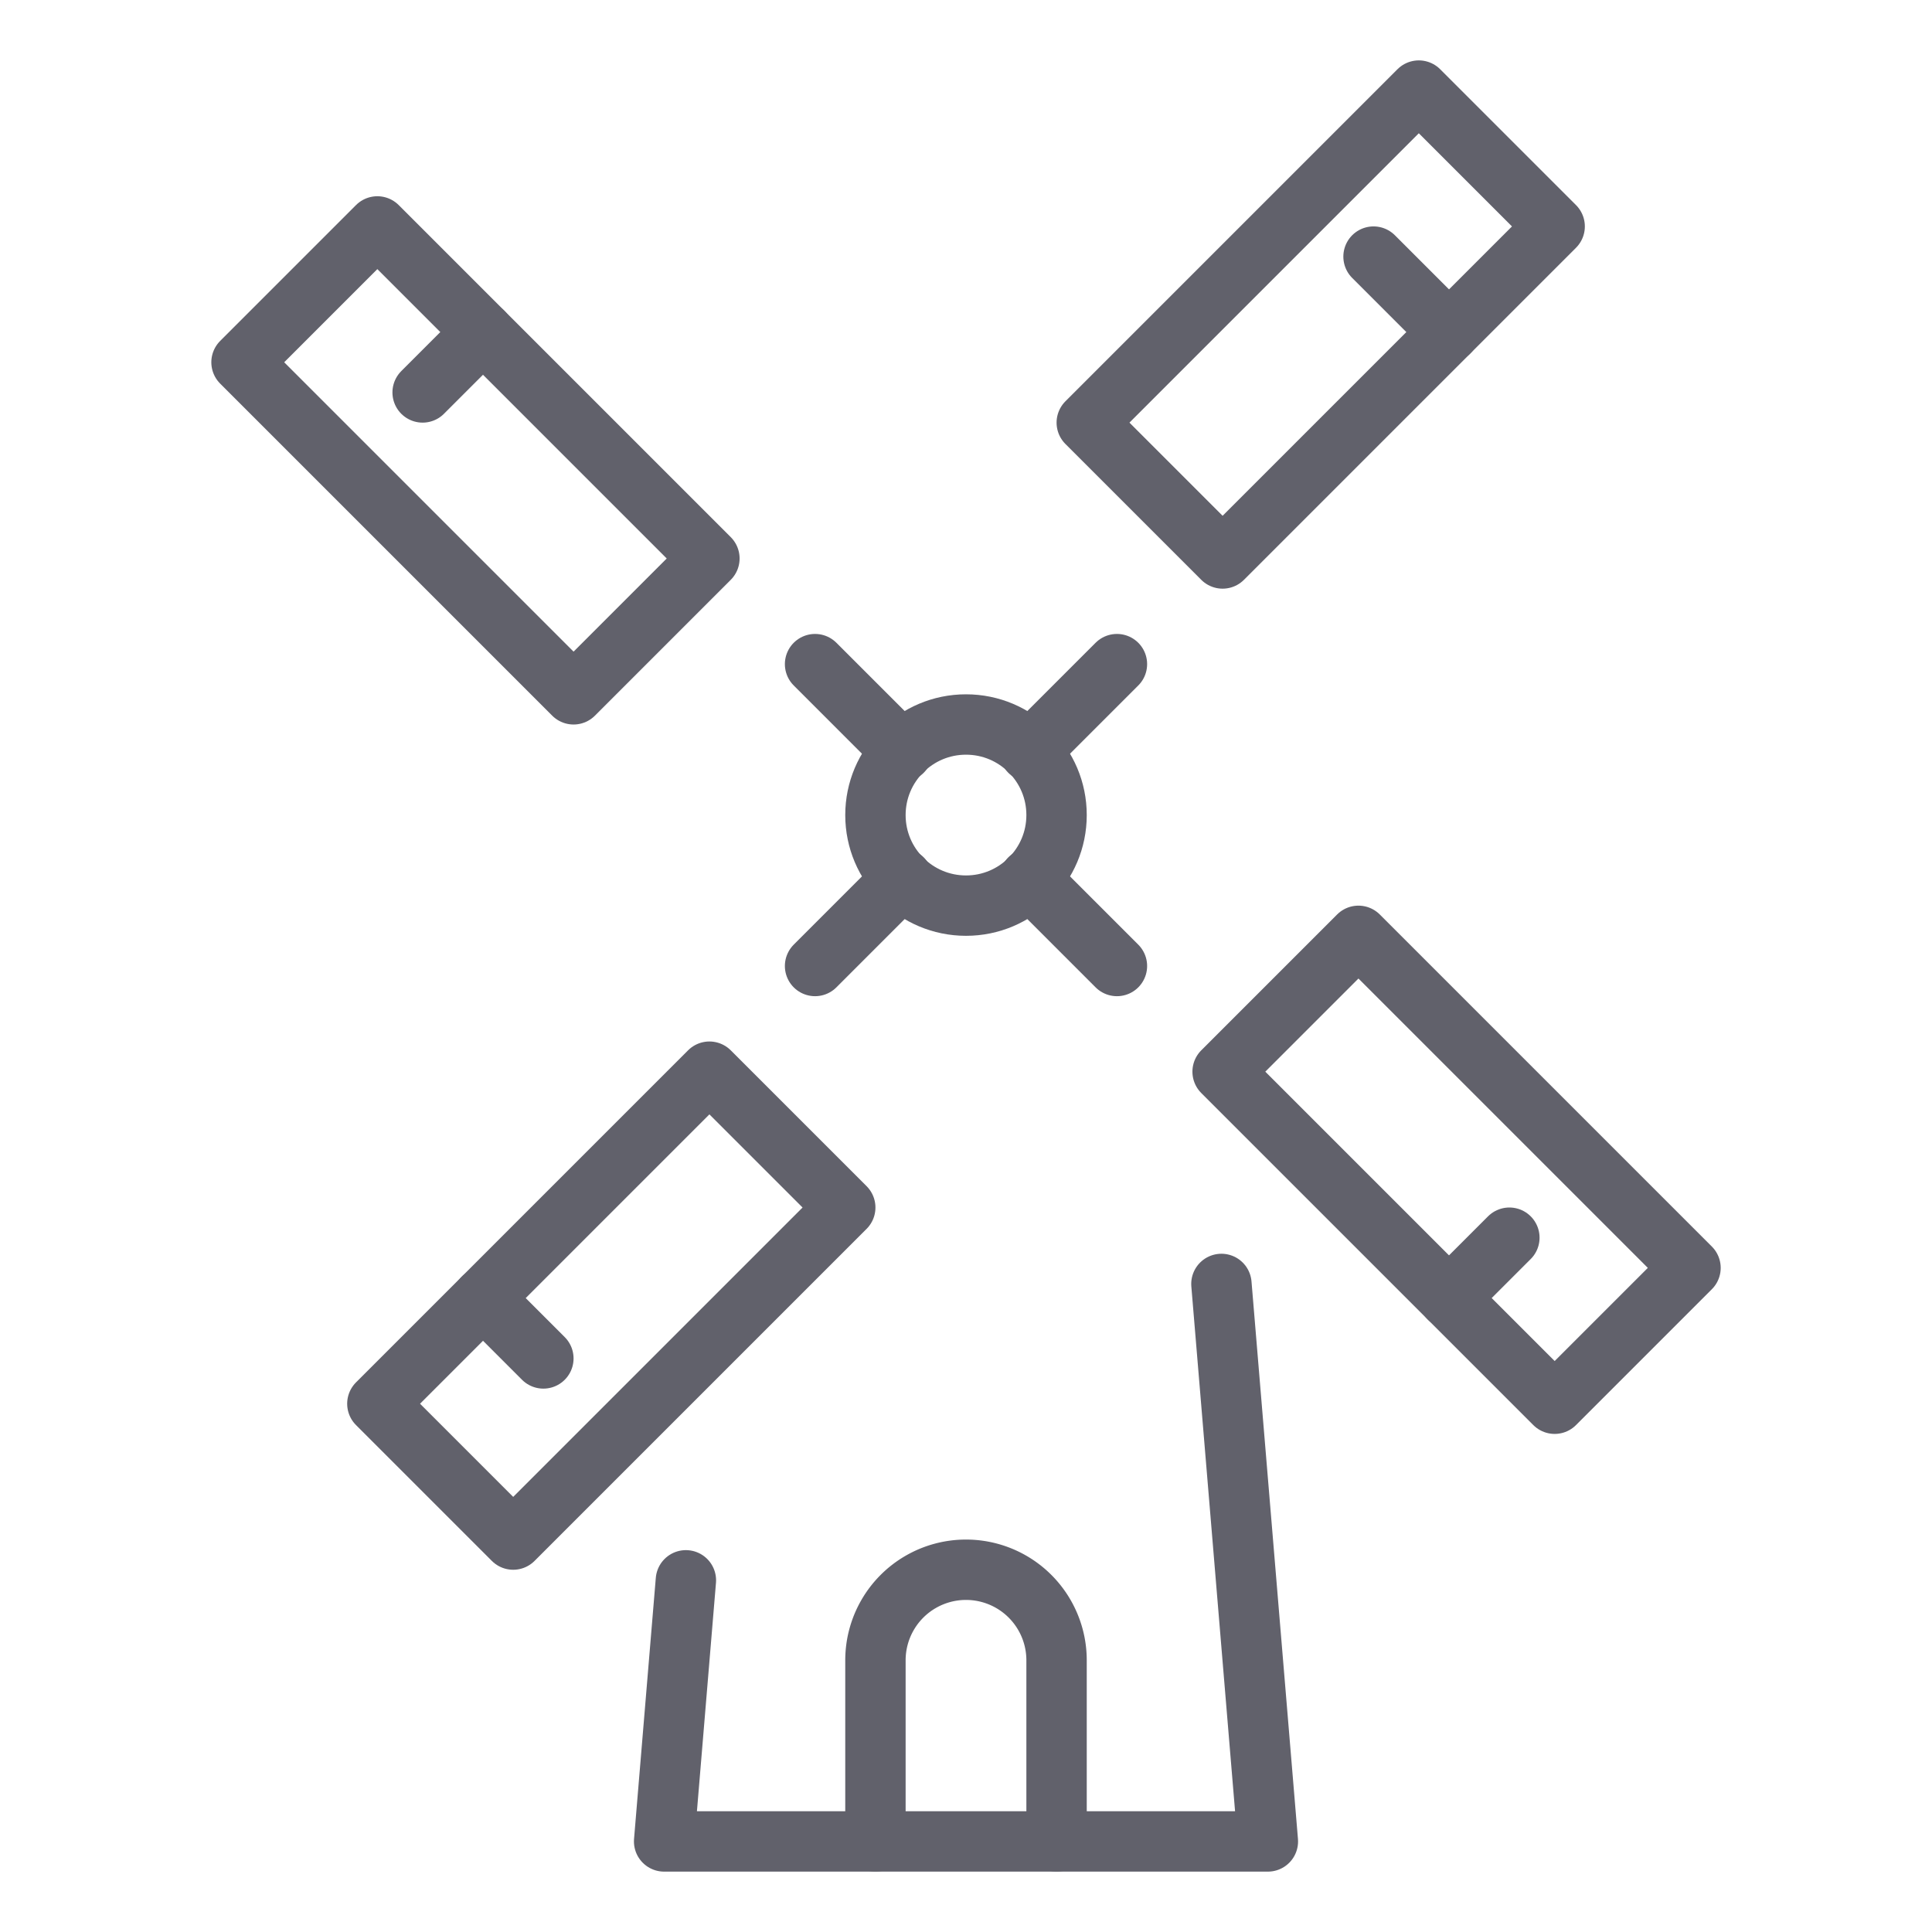 <svg xmlns="http://www.w3.org/2000/svg" height="64" width="64" viewBox="0 0 64 64"><title>windmill 2 2</title><g stroke-linecap="round" fill="#61616b" stroke-linejoin="round" class="nc-icon-wrapper"><line x1="29.892" y1="29.108" x2="27" y2="32" fill="none" stroke="#61616b" stroke-width="2" data-color="color-2"></line><line x1="34.108" y1="29.108" x2="37" y2="32" fill="none" stroke="#61616b" stroke-width="2" data-color="color-2"></line><line x1="34.108" y1="24.892" x2="37" y2="22" fill="none" stroke="#61616b" stroke-width="2" data-color="color-2"></line><line x1="29.892" y1="24.892" x2="27" y2="22" fill="none" stroke="#61616b" stroke-width="2" data-color="color-2"></line><rect x="12.568" y="7.472" width="6.364" height="15.556" transform="translate(-6.17 15.604) rotate(-45)" fill="none" stroke="#61616b" stroke-width="2" data-color="color-2"></rect><rect x="12.472" y="40.068" width="15.556" height="6.364" transform="translate(-24.651 26.987) rotate(-45)" fill="none" stroke="#61616b" stroke-width="2" data-color="color-2"></rect><rect x="45.068" y="30.972" width="6.364" height="15.556" transform="translate(-13.268 45.468) rotate(-45)" fill="none" stroke="#61616b" stroke-width="2" data-color="color-2"></rect><rect x="35.972" y="7.568" width="15.556" height="6.364" transform="translate(5.213 34.085) rotate(-45)" fill="none" stroke="#61616b" stroke-width="2" data-color="color-2"></rect><circle cx="32" cy="27" r="3" fill="none" stroke="#61616b" stroke-width="2" data-color="color-2"></circle><path d="M29,61V55a3,3,0,0,1,6,0v6" fill="none" stroke="#61616b" stroke-width="2"></path><polyline points="22.721 52.35 22 61 42 61 40.461 42.532" fill="none" stroke="#61616b" stroke-width="2"></polyline><line x1="16" y1="11" x2="14" y2="13" fill="none" stroke="#61616b" stroke-width="2" data-color="color-2"></line><line x1="16" y1="43" x2="18" y2="45" fill="none" stroke="#61616b" stroke-width="2" data-color="color-2"></line><line x1="48" y1="43" x2="50" y2="41" fill="none" stroke="#61616b" stroke-width="2" data-color="color-2"></line><line x1="48" y1="11" x2="45.5" y2="8.5" fill="none" stroke="#61616b" stroke-width="2" data-color="color-2"></line></g></svg>